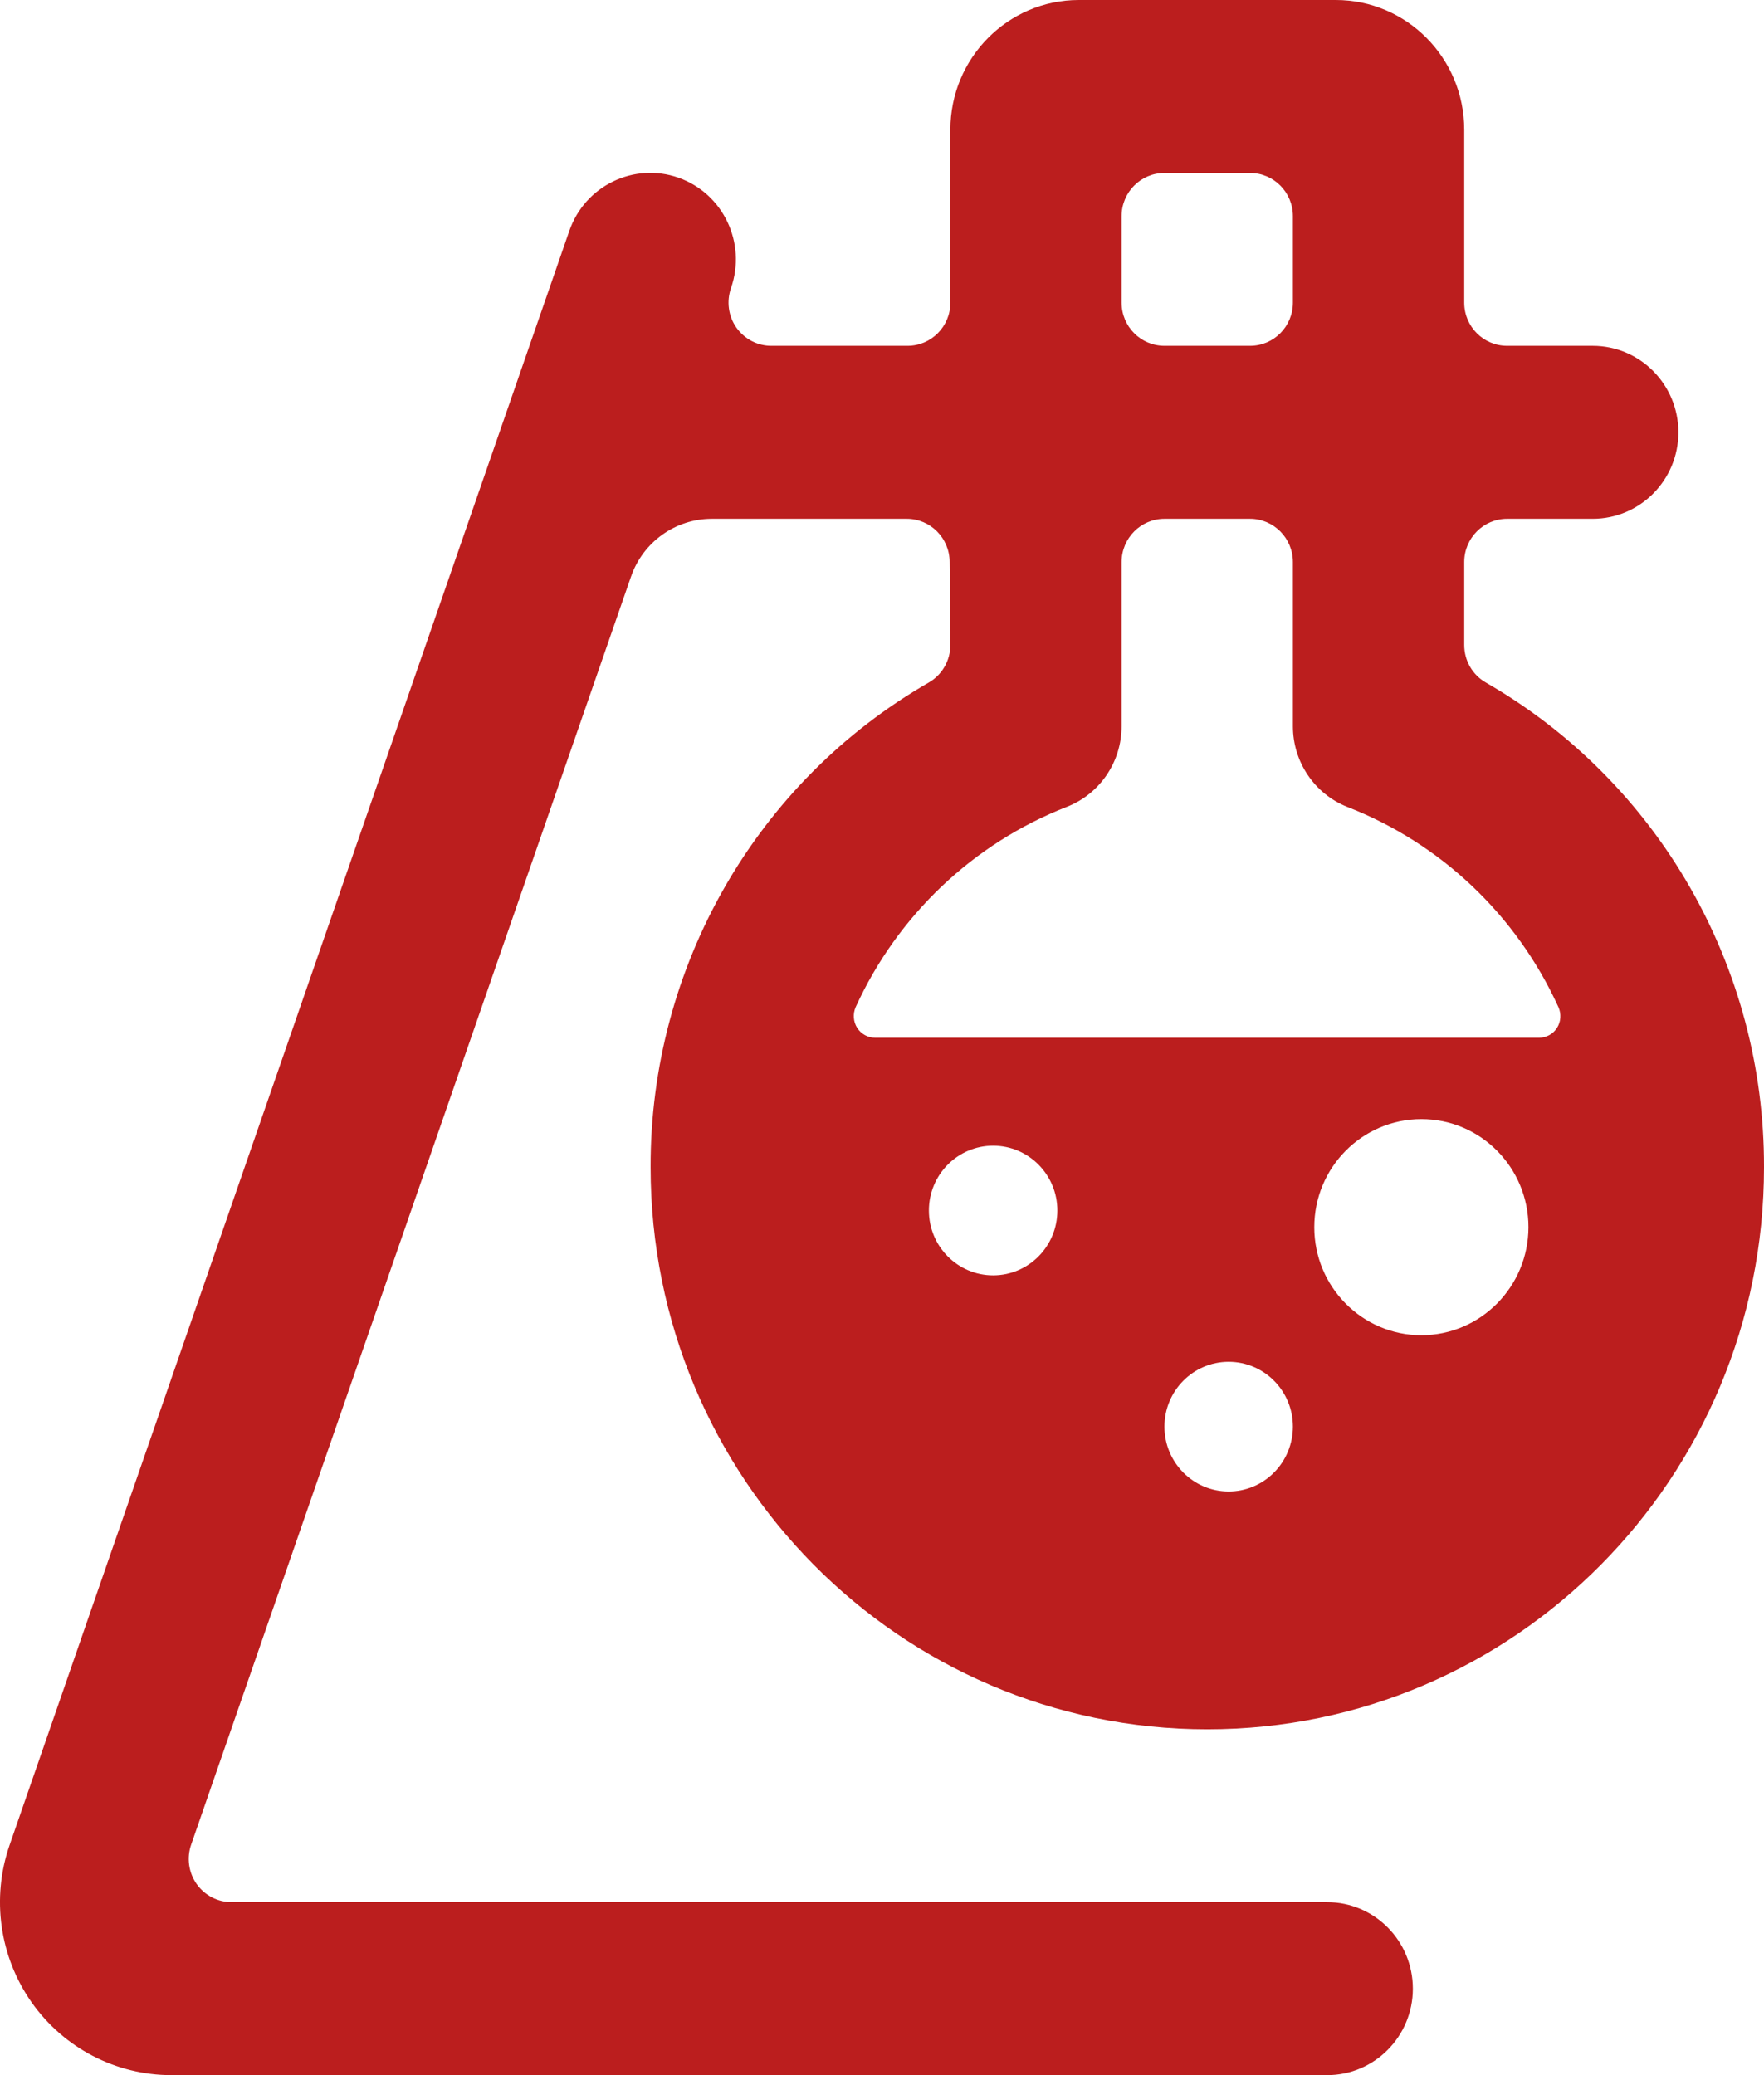 <svg width="17" height="20" viewBox="0 0 17 20" fill="none" xmlns="http://www.w3.org/2000/svg">
<path fill-rule="evenodd" clip-rule="evenodd" d="M8.951 6.578C9.08 6.504 9.159 6.365 9.159 6.216L9.152 5.417C9.152 5.187 8.967 5 8.739 5H6.86C6.509 5 6.196 5.224 6.081 5.558L1.842 17.779C1.798 17.907 1.818 18.048 1.895 18.158C1.973 18.268 2.098 18.333 2.232 18.333H12.79C13.246 18.333 13.616 18.706 13.616 19.167C13.616 19.627 13.246 20 12.79 20H1.651C1.117 20 0.615 19.739 0.305 19.299C-0.005 18.858 -0.084 18.294 0.092 17.784L5.487 2.224C5.638 1.79 6.109 1.561 6.54 1.713C6.97 1.866 7.196 2.341 7.045 2.776C7 2.904 7.019 3.047 7.097 3.158C7.176 3.269 7.303 3.335 7.438 3.333H8.746C8.974 3.333 9.159 3.147 9.159 2.917V1.25C9.159 0.56 9.713 0 10.397 0H12.873C13.557 0 14.111 0.56 14.111 1.25V2.917C14.111 3.147 14.296 3.333 14.524 3.333H15.349C15.805 3.333 16.175 3.706 16.175 4.167C16.175 4.627 15.805 5 15.349 5H14.524C14.296 5 14.111 5.187 14.111 5.417V6.216C14.111 6.366 14.19 6.504 14.319 6.578C15.981 7.535 17.005 9.319 17 11.25C17 14.242 14.598 16.667 11.635 16.667C8.672 16.667 6.27 14.242 6.27 11.25C6.265 9.319 7.289 7.534 8.951 6.578ZM8.952 11.667C8.952 12.012 9.229 12.292 9.571 12.292C9.913 12.292 10.19 12.012 10.19 11.667C10.19 11.322 9.913 11.042 9.571 11.042C9.229 11.042 8.952 11.322 8.952 11.667ZM11.841 14.375C11.499 14.375 11.222 14.095 11.222 13.75C11.222 13.405 11.499 13.125 11.841 13.125C12.183 13.125 12.46 13.405 12.46 13.75C12.46 13.916 12.394 14.076 12.277 14.193C12.16 14.311 12.002 14.376 11.837 14.375H11.841ZM12.666 11.828C12.666 12.403 13.129 12.869 13.698 12.869C14.268 12.868 14.729 12.402 14.73 11.828C14.73 11.252 14.268 10.786 13.698 10.786C13.129 10.786 12.666 11.252 12.666 11.828ZM10.809 2.083C10.809 1.853 10.994 1.667 11.222 1.667H12.047C12.275 1.667 12.46 1.853 12.46 2.083V2.917C12.46 3.147 12.275 3.333 12.047 3.333H11.222C10.994 3.333 10.809 3.147 10.809 2.917V2.083ZM12.46 5.417C12.46 5.187 12.275 5 12.047 5H11.222C10.994 5 10.809 5.187 10.809 5.417V7C10.809 7.344 10.599 7.652 10.282 7.776C9.38 8.128 8.65 8.821 8.246 9.707C8.218 9.772 8.223 9.847 8.261 9.907C8.299 9.966 8.364 10.002 8.435 10.002H14.832C14.902 10.002 14.967 9.966 15.005 9.907C15.043 9.847 15.048 9.772 15.019 9.707C14.616 8.821 13.886 8.128 12.984 7.777C12.668 7.651 12.46 7.343 12.46 7V5.417Z" fill="#BB1E1E"/>
</svg>
